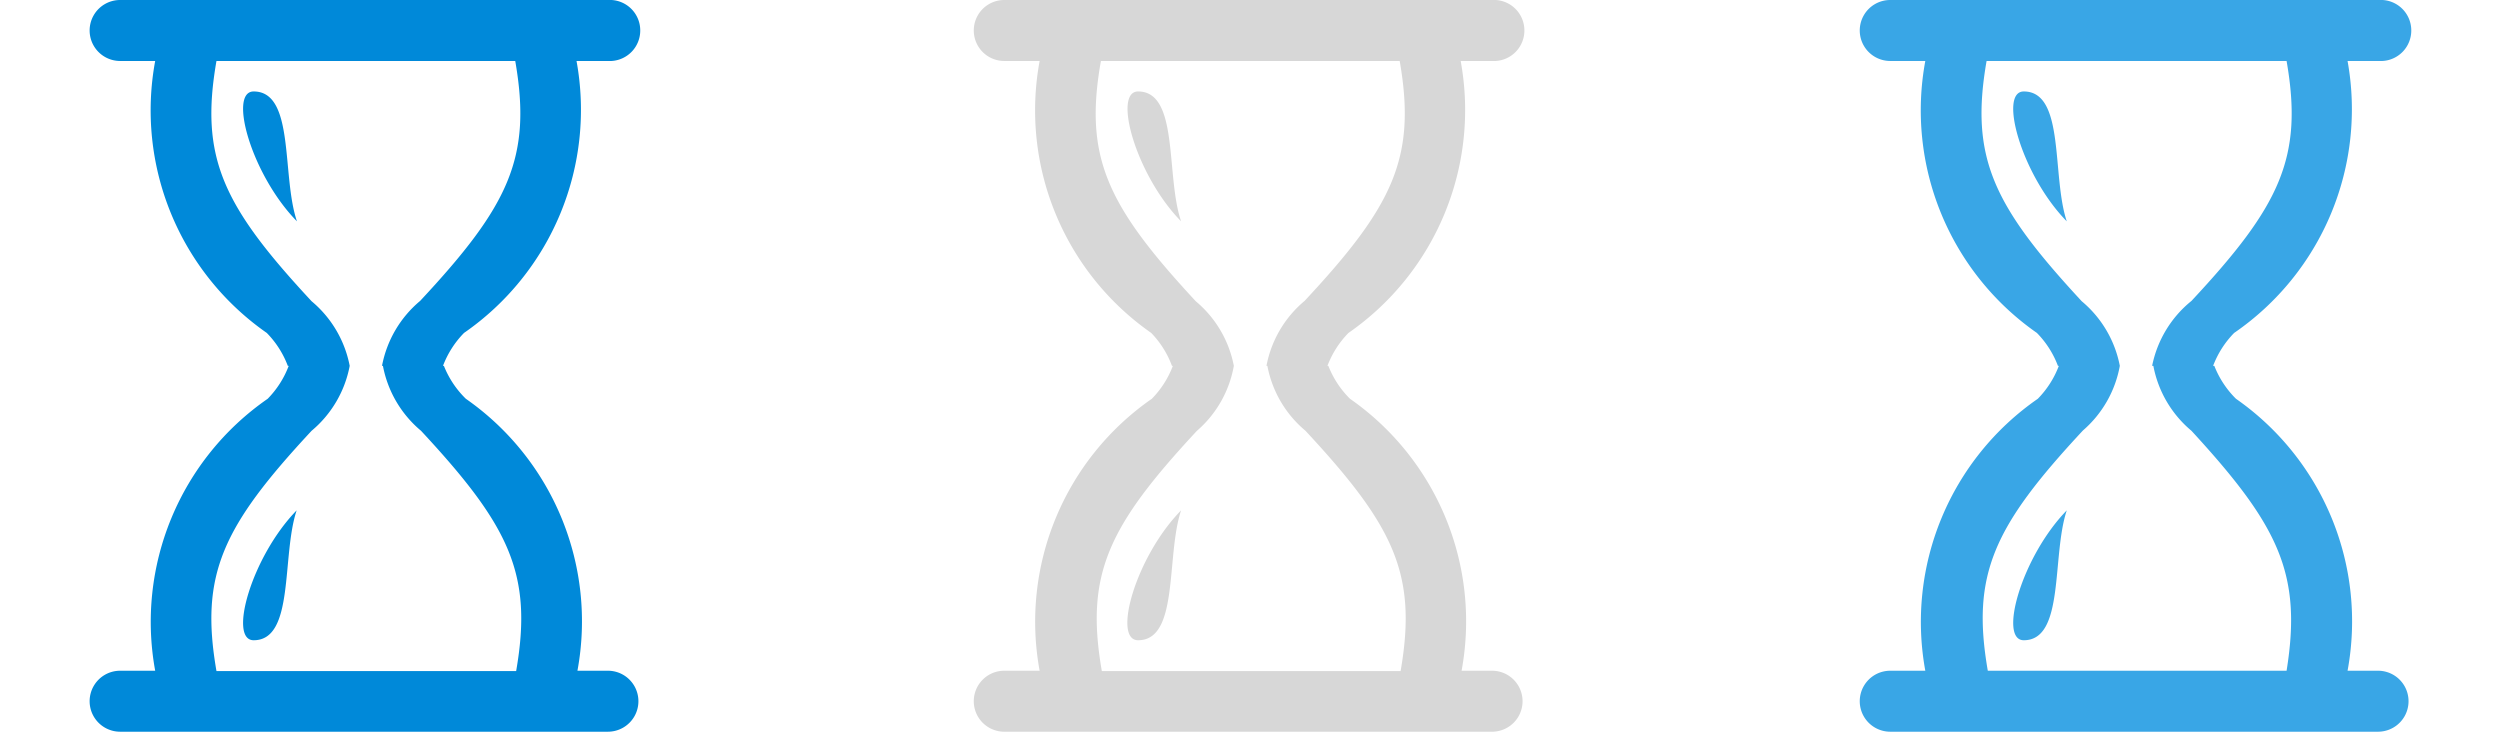 <svg id="Hourglass" xmlns="http://www.w3.org/2000/svg" width="82" height="24" viewBox="0 0 82 24"><defs><style>.cls-1{fill:#0089d9;}.cls-2{fill:#d7d7d7;}.cls-3{fill:#39a6e6;}</style></defs><title>24</title><path class="cls-1" d="M11.47,12a3.66,3.66,0,0,0-1.25-2.12C7.3,6.74,6.55,5.16,7.1,2h9.8c0.55,3.16-.2,4.74-3.12,7.87A3.66,3.66,0,0,0,12.53,12c1,0,1.62,0,2,0a3.11,3.11,0,0,1,.69-1.08A8.9,8.9,0,0,0,18.91,2h1.15A1,1,0,0,0,21,1a1,1,0,0,0-.94-1H3.94a1,1,0,0,0,0,2H5.09a8.9,8.9,0,0,0,3.66,8.92A3.1,3.1,0,0,1,9.44,12C9.85,12,10.47,12,11.47,12Zm8.47,10h-1a8.9,8.9,0,0,0-3.66-8.92A3.11,3.11,0,0,1,14.56,12c-0.41,0-1,0-2,0a3.66,3.66,0,0,0,1.25,2.13c2.92,3.14,3.67,4.71,3.12,7.88H7.1c-0.55-3.17.2-4.74,3.12-7.88A3.66,3.66,0,0,0,11.47,12c-1,0-1.62,0-2,0a3.1,3.1,0,0,1-.69,1.08A8.9,8.9,0,0,0,5.09,22H3.94a1,1,0,1,0,0,2h16A1,1,0,1,0,19.94,22ZM8.32,3C7.48,3,8.25,5.74,9.74,7.26,9.23,5.76,9.68,3,8.32,3Zm0,18c1.35,0,.91-2.76,1.41-4.26C8.25,18.26,7.48,21,8.32,21Z"/><path class="cls-2" d="M40.47,12a3.66,3.66,0,0,0-1.25-2.12C36.31,6.74,35.55,5.16,36.11,2h9.8c0.55,3.16-.2,4.74-3.12,7.87A3.66,3.66,0,0,0,41.54,12c1,0,1.62,0,2,0a3.11,3.11,0,0,1,.69-1.08A8.9,8.9,0,0,0,47.91,2h1.15A1,1,0,0,0,50,1a1,1,0,0,0-.94-1H32.94a1,1,0,0,0,0,2H34.1a8.9,8.9,0,0,0,3.66,8.92A3.1,3.1,0,0,1,38.44,12C38.85,12,39.47,12,40.47,12Zm8.47,10h-1a8.9,8.9,0,0,0-3.66-8.92A3.11,3.11,0,0,1,43.57,12c-0.41,0-1,0-2,0a3.66,3.66,0,0,0,1.25,2.13c2.92,3.14,3.67,4.71,3.12,7.88h-9.8c-0.55-3.17.2-4.74,3.12-7.88A3.66,3.66,0,0,0,40.47,12c-1,0-1.62,0-2,0a3.1,3.1,0,0,1-.69,1.08A8.9,8.9,0,0,0,34.1,22H32.94a1,1,0,1,0,0,2h16A1,1,0,1,0,48.94,22ZM37.33,3c-0.84,0-.07,2.75,1.41,4.26C38.23,5.76,38.68,3,37.33,3Zm0,18c1.35,0,.91-2.76,1.41-4.26C37.25,18.26,36.48,21,37.33,21Z"/><path class="cls-3" d="M69.53,12a3.66,3.66,0,0,0-1.25-2.12C65.37,6.74,64.61,5.16,65.16,2H75c0.55,3.16-.2,4.74-3.12,7.87A3.66,3.66,0,0,0,70.59,12c1,0,1.62,0,2,0a3.11,3.11,0,0,1,.69-1.08A8.9,8.9,0,0,0,77,2h1.15a1,1,0,0,0,.94-1,1,1,0,0,0-.94-1H62a1,1,0,0,0,0,2h1.15a8.9,8.9,0,0,0,3.66,8.92A3.1,3.1,0,0,1,67.5,12C67.91,12,68.53,12,69.53,12ZM78,22H77a8.9,8.9,0,0,0-3.66-8.92A3.11,3.11,0,0,1,72.63,12c-0.41,0-1,0-2,0a3.66,3.66,0,0,0,1.25,2.13C74.76,17.26,75.51,18.83,75,22h-9.8c-0.55-3.17.2-4.74,3.12-7.88A3.66,3.66,0,0,0,69.53,12c-1,0-1.62,0-2,0a3.1,3.1,0,0,1-.69,1.08A8.9,8.9,0,0,0,63.15,22H62a1,1,0,1,0,0,2H78A1,1,0,1,0,78,22ZM66.38,3c-0.84,0-.07,2.75,1.41,4.26C67.29,5.76,67.74,3,66.38,3Zm0,18c1.35,0,.91-2.76,1.41-4.26C66.31,18.26,65.54,21,66.38,21Z"/></svg>